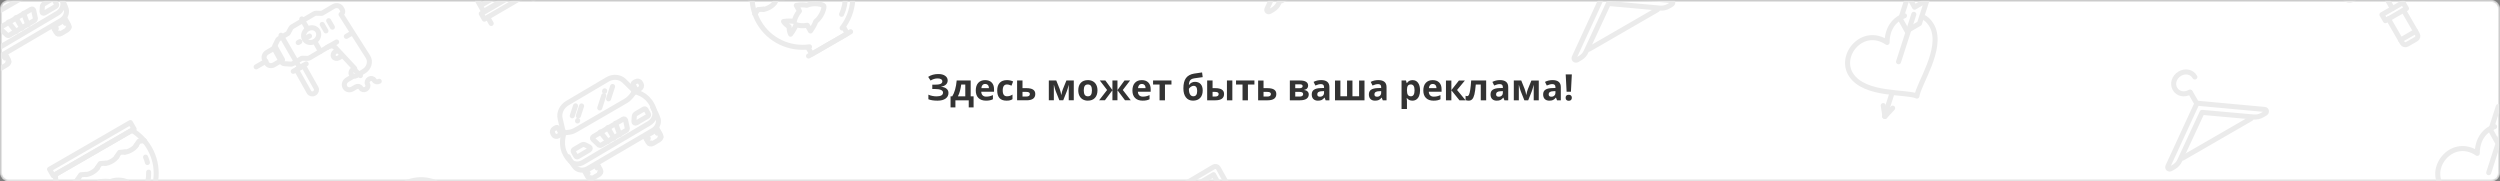 <?xml version="1.0" encoding="UTF-8" standalone="no"?>
<svg
   width="1240"
   height="90"
   viewBox="0 0 1240 90"
   fill="none"
   version="1.1"
   id="svg123"
   sodipodi:docname="Main Page_ Banner №1 (100%x100) ru.svg"
   inkscape:version="1.4 (86a8ad7, 2024-10-11)"
   xmlns:inkscape="http://www.inkscape.org/namespaces/inkscape"
   xmlns:sodipodi="http://sodipodi.sourceforge.net/DTD/sodipodi-0.dtd"
   xmlns="http://www.w3.org/2000/svg"
   xmlns:svg="http://www.w3.org/2000/svg">
  <rect x="0" y="0" width="1240" height="90" fill="#808080" stroke="none"/>
  <defs
     id="defs123" />
  <sodipodi:namedview
     id="namedview123"
     pagecolor="#ffffff"
     bordercolor="#000000"
     borderopacity="0.25"
     inkscape:showpageshadow="2"
     inkscape:pageopacity="0.0"
     inkscape:pagecheckerboard="0"
     inkscape:deskcolor="#d1d1d1"
     inkscape:zoom="1.466129"
     inkscape:cx="620"
     inkscape:cy="44.675468"
     inkscape:window-width="1920"
     inkscape:window-height="1129"
     inkscape:window-x="1912"
     inkscape:window-y="-8"
     inkscape:window-maximized="1"
     inkscape:current-layer="g123" />
  <mask
     id="mask0_1_116542"
     style="mask-type:alpha"
     maskUnits="userSpaceOnUse"
     x="0"
     y="0"
     width="1240"
     height="90">
    <rect
       x="0.5"
       y="0.5"
       width="1239"
       height="89"
       rx="3.5"
       fill="white"
       stroke="#E5E5E5"
       id="rect1" />
  </mask>
  <g
     mask="url(#mask0_1_116542)"
     id="g123">
    <rect
       x="0.5"
       y="0.5"
       width="1239"
       height="89"
       rx="3.5"
       fill="white"
       stroke="#E5E5E5"
       id="rect2" />
    <path
       d="M-1.473 29.289C-2.247 29.747 -3.024 30.016 -3.803 30.097L-1.974 33.384C-1.537 34.17 -0.482 34.401 0.37 33.897L3.468 32.065C4.32 31.561 4.66 30.506 4.222 29.72L2.633 26.862L-1.473 29.289Z"
       stroke="#EBEBEB"
       stroke-width="2.5"
       stroke-miterlimit="10"
       stroke-linecap="round"
       stroke-linejoin="round"
       id="path2" />
    <path
       d="M30.404 10.857L26.299 13.284L27.889 16.142C28.326 16.928 29.381 17.159 30.233 16.656L33.331 14.824C34.183 14.32 34.523 13.264 34.085 12.478L32.257 9.191C31.797 9.844 31.179 10.399 30.404 10.857Z"
       stroke="#EBEBEB"
       stroke-width="2.5"
       stroke-miterlimit="10"
       stroke-linecap="round"
       stroke-linejoin="round"
       id="path3" />
    <path
       d="M-0.639 33.634L-1.163 33.936"
       stroke="#EBEBEB"
       stroke-width="2.5"
       stroke-miterlimit="10"
       stroke-linecap="round"
       stroke-linejoin="round"
       id="path4" />
    <path
       d="M4.363 30.746L3.839 31.048"
       stroke="#EBEBEB"
       stroke-width="2.5"
       stroke-miterlimit="10"
       stroke-linecap="round"
       stroke-linejoin="round"
       id="path5" />
    <path
       d="M3.292 28.376L2.545 28.807"
       stroke="#EBEBEB"
       stroke-width="2.5"
       stroke-miterlimit="10"
       stroke-linecap="round"
       stroke-linejoin="round"
       id="path6" />
    <path
       d="M29.224 16.393L28.7 16.695"
       stroke="#EBEBEB"
       stroke-width="2.5"
       stroke-miterlimit="10"
       stroke-linecap="round"
       stroke-linejoin="round"
       id="path7" />
    <path
       d="M27.929 14.152L27.182 14.583"
       stroke="#EBEBEB"
       stroke-width="2.5"
       stroke-miterlimit="10"
       stroke-linecap="round"
       stroke-linejoin="round"
       id="path8" />
    <path
       d="M34.226 13.505L33.702 13.807"
       stroke="#EBEBEB"
       stroke-width="2.5"
       stroke-miterlimit="10"
       stroke-linecap="round"
       stroke-linejoin="round"
       id="path9" />
    <path
       d="M33.155 11.134L32.408 11.565"
       stroke="#EBEBEB"
       stroke-width="2.5"
       stroke-miterlimit="10"
       stroke-linecap="round"
       stroke-linejoin="round"
       id="path10" />
    <path
       d="M22.928 -8.534L21.411 -9.053L15.967 -14.423C13.814 -16.453 10.478 -16.746 7.706 -15.108L-12.164 -3.365C-14.937 -1.727 -16.453 1.434 -15.763 4.329L-14.016 11.883L-14.347 13.495C-14.825 15.947 -14.643 18.482 -13.805 20.723L-13.607 21.078C-12.971 22.59 -12.143 23.894 -10.968 25.086L-10.654 25.467C-9.164 27.04 -6.565 27.297 -4.409 26.023L28.4 6.634C30.556 5.36 31.654 2.918 31.088 0.799L30.928 0.327C30.563 -1.25 29.849 -2.716 28.905 -4.045L28.591 -4.425C27.254 -6.277 25.223 -7.72 22.928 -8.534Z"
       stroke="#EBEBEB"
       stroke-width="2.5"
       stroke-miterlimit="10"
       stroke-linecap="round"
       stroke-linejoin="round"
       id="path11" />
    <path
       d="M-11.742 23.2C-10.847 24.975 -9.26 27.448 -8.298 28.448L-8.221 28.586C-6.682 30.076 -4.13 30.327 -2.012 29.086L30.213 10.192C32.332 8.95 33.41 6.57 32.855 4.504L32.778 4.365C32.42 3.011 31.136 0.36 30.091 -1.327"
       stroke="#EBEBEB"
       stroke-width="2.5"
       stroke-miterlimit="10"
       stroke-linecap="round"
       stroke-linejoin="round"
       id="path12" />
    <path
       d="M-13.582 11.356L-11.252 11.082C-10.124 10.967 -8.999 10.495 -8.026 9.93L16.754 -4.436C17.802 -5.044 18.661 -5.811 19.368 -6.67L20.855 -8.61"
       stroke="#EBEBEB"
       stroke-width="2.5"
       stroke-miterlimit="10"
       stroke-linecap="round"
       stroke-linejoin="round"
       id="path13" />
    <path
       d="M5.886 -7.1L3.885 -0.973"
       stroke="#EBEBEB"
       stroke-width="2.5"
       stroke-miterlimit="10"
       stroke-linecap="round"
       stroke-linejoin="round"
       id="path14" />
    <path
       d="M-1.326 19.89L-6.849 23.152C-7.309 23.423 -7.773 23.322 -8.009 22.898L-9.19 20.777C-9.426 20.353 -9.277 19.89 -8.816 19.618L-5.058 17.398C-4.521 17.081 -3.826 17.047 -3.36 17.335L-1.226 18.423C-0.644 18.736 -0.712 19.528 -1.326 19.89Z"
       stroke="#EBEBEB"
       stroke-width="2.5"
       stroke-miterlimit="10"
       stroke-linecap="round"
       stroke-linejoin="round"
       id="path15" />
    <path
       d="M22.119 6.426L27.642 3.165C28.102 2.894 28.252 2.43 28.016 2.006L26.835 -0.114C26.599 -0.539 26.135 -0.64 25.674 -0.368L21.916 1.851C21.379 2.168 20.999 2.768 21.005 3.328L20.838 5.774C20.807 6.45 21.506 6.789 22.119 6.426Z"
       stroke="#EBEBEB"
       stroke-width="2.5"
       stroke-miterlimit="10"
       stroke-linecap="round"
       stroke-linejoin="round"
       id="path16" />
    <path
       d="M11.71 6.621L13.835 12.283"
       stroke="#EBEBEB"
       stroke-width="2.5"
       stroke-miterlimit="10"
       stroke-linecap="round"
       stroke-linejoin="round"
       id="path17" />
    <path
       d="M4.17 10.975L7.937 15.687"
       stroke="#EBEBEB"
       stroke-width="2.5"
       stroke-miterlimit="10"
       stroke-linecap="round"
       stroke-linejoin="round"
       id="path18" />
    <path
       d="M7.903 8.776L10.923 14.007"
       stroke="#EBEBEB"
       stroke-width="2.5"
       stroke-miterlimit="10"
       stroke-linecap="round"
       stroke-linejoin="round"
       id="path19" />
    <path
       d="M17.011 10.168L4.544 17.502C4.24 17.681 3.819 17.65 3.511 17.46L0.497 14.597C0.111 14.267 0.218 13.555 0.75 13.242L15.421 4.612C15.953 4.299 16.491 4.539 16.688 5.072L17.574 9.188C17.578 9.556 17.391 9.945 17.011 10.168Z"
       stroke="#EBEBEB"
       stroke-width="2.5"
       stroke-miterlimit="10"
       stroke-linecap="round"
       stroke-linejoin="round"
       id="path20" />
    <path
       d="M612.295 112.526L616.917 109.795C617.764 109.294 618.102 108.246 617.667 107.465L604.243 83.337C603.808 82.556 602.76 82.327 601.912 82.828L560.317 107.41C559.47 107.911 559.132 108.959 559.566 109.74L572.991 133.868C573.425 134.649 574.474 134.878 575.321 134.377L599.97 119.81"
       stroke="#EBEBEB"
       stroke-width="2.5"
       stroke-miterlimit="10"
       stroke-linecap="round"
       stroke-linejoin="round"
       id="path21" />
    <path
       d="M610.672 109.685L613.747 107.869L601.925 86.628L563.487 109.336L575.309 130.577L598.372 116.952"
       stroke="#EBEBEB"
       stroke-width="2.5"
       stroke-miterlimit="10"
       stroke-linecap="round"
       stroke-linejoin="round"
       id="path22" />
    <path
       d="M797.785 1.727L823.403 4.024C824.866 4.109 826.277 3.869 827.634 3.069L829.088 2.212C830.057 1.641 829.848 0.343 828.775 0.266L795.252 -2.816L780.852 28.396C780.375 29.387 781.359 30.228 782.328 29.657L783.781 28.8C785.041 28.057 786.102 26.958 786.721 25.528L797.785 1.727Z"
       stroke="#EBEBEB"
       stroke-width="2.5"
       stroke-miterlimit="10"
       stroke-linecap="round"
       stroke-linejoin="round"
       id="path23" />
    <path
       d="M822.083 4.795L788.15 24.387"
       stroke="#EBEBEB"
       stroke-width="2.5"
       stroke-miterlimit="10"
       stroke-linecap="round"
       stroke-linejoin="round"
       id="path24" />
    <path
       d="M419.279 -2.107C419.385 1.04 418.744 4.189 417.425 7.089"
       stroke="#EBEBEB"
       stroke-width="2.5"
       stroke-miterlimit="10"
       stroke-linecap="round"
       stroke-linejoin="round"
       id="path25" />
    <path
       d="M401.036 27.777L421.885 15.74"
       stroke="#EBEBEB"
       stroke-width="2.5"
       stroke-miterlimit="10"
       stroke-linecap="round"
       stroke-linejoin="round"
       id="path26" />
    <path
       d="M419.685 -13.995C417.51 -17.764 414.51 -20.737 411.021 -22.892L373.012 -0.948C373.087 3.072 374.208 7.236 376.384 11.005C381.616 20.066 391.72 24.603 401.51 23.227L400.788 23.644L402.64 26.852L420.281 16.666L418.43 13.459L417.708 13.876C423.795 6.085 424.917 -4.934 419.685 -13.995Z"
       stroke="#EBEBEB"
       stroke-width="2.5"
       stroke-miterlimit="10"
       stroke-linecap="round"
       stroke-linejoin="round"
       id="path27" />
    <path
       d="M410.211 -26.701L370.118 -3.553L371.969 -0.346L412.063 -23.494L410.211 -26.701Z"
       stroke="#EBEBEB"
       stroke-width="2.5"
       stroke-miterlimit="10"
       stroke-linecap="round"
       stroke-linejoin="round"
       id="path28" />
    <path
       fill-rule="evenodd"
       clip-rule="evenodd"
       d="M400.145 2.617C404.026 1.023 408.252 2.254 408.631 2.939C409.009 3.623 407.815 8.069 404.607 10.678C404.235 11.808 403.323 13.561 401.993 15.36L400.435 12.546C398.138 12.999 395.964 12.673 394.834 12.232C394.462 13.362 393.549 15.115 392.136 16.963C391.546 15.899 391.373 14.385 391.411 13.252C390.363 12.56 389.189 11.64 388.642 10.651C390.897 10.324 392.82 10.396 393.95 10.635C394.154 9.403 394.981 7.296 396.52 5.474L394.963 2.66C397.093 2.306 399.016 2.378 400.145 2.617Z"
       stroke="#EBEBEB"
       stroke-width="2.5"
       stroke-miterlimit="10"
       stroke-linecap="round"
       stroke-linejoin="round"
       id="path29" />
    <path
       d="M374.483 6.97L374.562 6.924L374.483 6.97Z"
       stroke="#EBEBEB"
       stroke-width="2.5"
       stroke-miterlimit="10"
       stroke-linecap="round"
       stroke-linejoin="round"
       id="path30" />
    <path
       d="M378.572 4.66C380.6 4.454 383.102 2.996 384.303 1.322"
       stroke="#EBEBEB"
       stroke-width="2.5"
       stroke-miterlimit="10"
       stroke-linecap="round"
       stroke-linejoin="round"
       id="path31" />
    <path
       d="M388.195 -0.895C390.223 -1.102 392.725 -2.559 393.925 -4.233"
       stroke="#EBEBEB"
       stroke-width="2.5"
       stroke-miterlimit="10"
       stroke-linecap="round"
       stroke-linejoin="round"
       id="path32" />
    <path
       d="M378.572 4.535L375.996 4.761L374.503 6.924"
       stroke="#EBEBEB"
       stroke-width="2.5"
       stroke-miterlimit="10"
       stroke-linecap="round"
       stroke-linejoin="round"
       id="path33" />
    <path
       d="M388.195 -1.02L385.618 -0.795L384.126 1.368"
       stroke="#EBEBEB"
       stroke-width="2.5"
       stroke-miterlimit="10"
       stroke-linecap="round"
       stroke-linejoin="round"
       id="path34" />
    <path
       d="M292.115 83.798C291.34 84.256 290.564 84.525 289.785 84.606L291.613 87.893C292.051 88.679 293.105 88.91 293.957 88.406L297.056 86.574C297.908 86.07 298.247 85.015 297.81 84.229L296.22 81.371L292.115 83.798Z"
       stroke="#EBEBEB"
       stroke-width="2.5"
       stroke-miterlimit="10"
       stroke-linecap="round"
       stroke-linejoin="round"
       id="path35" />
    <path
       d="M323.992 65.366L319.887 67.793L321.476 70.651C321.914 71.437 322.968 71.668 323.82 71.165L326.919 69.332C327.771 68.829 328.11 67.773 327.673 66.987L325.845 63.7C325.384 64.353 324.767 64.908 323.992 65.366Z"
       stroke="#EBEBEB"
       stroke-width="2.5"
       stroke-miterlimit="10"
       stroke-linecap="round"
       stroke-linejoin="round"
       id="path36" />
    <path
       d="M292.948 88.143L292.425 88.445"
       stroke="#EBEBEB"
       stroke-width="2.5"
       stroke-miterlimit="10"
       stroke-linecap="round"
       stroke-linejoin="round"
       id="path37" />
    <path
       d="M291.653 85.902L290.907 86.333"
       stroke="#EBEBEB"
       stroke-width="2.5"
       stroke-miterlimit="10"
       stroke-linecap="round"
       stroke-linejoin="round"
       id="path38" />
    <path
       d="M297.95 85.255L297.427 85.557"
       stroke="#EBEBEB"
       stroke-width="2.5"
       stroke-miterlimit="10"
       stroke-linecap="round"
       stroke-linejoin="round"
       id="path39" />
    <path
       d="M296.879 82.885L296.133 83.316"
       stroke="#EBEBEB"
       stroke-width="2.5"
       stroke-miterlimit="10"
       stroke-linecap="round"
       stroke-linejoin="round"
       id="path40" />
    <path
       d="M322.811 70.902L322.288 71.204"
       stroke="#EBEBEB"
       stroke-width="2.5"
       stroke-miterlimit="10"
       stroke-linecap="round"
       stroke-linejoin="round"
       id="path41" />
    <path
       d="M321.516 68.66L320.77 69.091"
       stroke="#EBEBEB"
       stroke-width="2.5"
       stroke-miterlimit="10"
       stroke-linecap="round"
       stroke-linejoin="round"
       id="path42" />
    <path
       d="M327.813 68.014L327.29 68.316"
       stroke="#EBEBEB"
       stroke-width="2.5"
       stroke-miterlimit="10"
       stroke-linecap="round"
       stroke-linejoin="round"
       id="path43" />
    <path
       d="M326.742 65.643L325.996 66.074"
       stroke="#EBEBEB"
       stroke-width="2.5"
       stroke-miterlimit="10"
       stroke-linecap="round"
       stroke-linejoin="round"
       id="path44" />
    <path
       d="M316.516 45.975L314.999 45.456L309.555 40.086C307.402 38.056 304.066 37.763 301.294 39.401L281.424 51.143C278.651 52.782 277.135 55.943 277.825 58.838L279.572 66.392L279.24 68.004C278.763 70.456 278.945 72.991 279.783 75.232L279.981 75.587C280.617 77.099 281.445 78.403 282.62 79.595L282.934 79.976C284.423 81.549 287.022 81.806 289.179 80.532L321.987 61.143C324.144 59.868 325.241 57.427 324.676 55.307L324.516 54.836C324.15 53.259 323.437 51.793 322.493 50.464L322.179 50.083C320.841 48.232 318.811 46.789 316.516 45.975Z"
       stroke="#EBEBEB"
       stroke-width="2.5"
       stroke-miterlimit="10"
       stroke-linecap="round"
       stroke-linejoin="round"
       id="path45" />
    <path
       d="M281.846 77.709C282.74 79.484 284.327 81.957 285.289 82.957L285.367 83.095C286.905 84.585 289.458 84.836 291.576 83.595L323.801 64.701C325.919 63.459 326.998 61.079 326.443 59.013L326.365 58.874C326.008 57.52 324.724 54.869 323.678 53.182"
       stroke="#EBEBEB"
       stroke-width="2.5"
       stroke-miterlimit="10"
       stroke-linecap="round"
       stroke-linejoin="round"
       id="path46" />
    <path
       d="M277.661 65.051L276.866 63.622C276.627 63.193 276.158 63.09 275.693 63.365L274.919 63.823C274.066 64.327 273.727 65.383 274.164 66.169L274.562 66.884C274.999 67.67 276.054 67.901 276.906 67.397L280.005 65.564C279.153 66.068 278.098 65.837 277.661 65.051Z"
       stroke="#EBEBEB"
       stroke-width="2.5"
       stroke-miterlimit="10"
       stroke-linecap="round"
       stroke-linejoin="round"
       id="path47" />
    <path
       d="M314.933 43.554L314.138 42.124C313.899 41.695 314.05 41.226 314.515 40.951L315.29 40.493C316.142 39.989 317.197 40.22 317.635 41.006L318.032 41.721C318.47 42.507 318.13 43.563 317.278 44.067L314.178 45.899C315.031 45.395 315.37 44.34 314.933 43.554Z"
       stroke="#EBEBEB"
       stroke-width="2.5"
       stroke-miterlimit="10"
       stroke-linecap="round"
       stroke-linejoin="round"
       id="path48" />
    <path
       d="M280.005 65.865L282.336 65.591C283.464 65.476 284.589 65.003 285.562 64.439L310.342 50.073C311.39 49.465 312.248 48.698 312.955 47.839L314.443 45.899"
       stroke="#EBEBEB"
       stroke-width="2.5"
       stroke-miterlimit="10"
       stroke-linecap="round"
       stroke-linejoin="round"
       id="path49" />
    <path
       d="M288.47 52.55L286.855 57.498"
       stroke="#EBEBEB"
       stroke-width="2.5"
       stroke-miterlimit="10"
       stroke-linecap="round"
       stroke-linejoin="round"
       id="path50" />
    <path
       d="M299.474 47.409L297.473 53.536"
       stroke="#EBEBEB"
       stroke-width="2.5"
       stroke-miterlimit="10"
       stroke-linecap="round"
       stroke-linejoin="round"
       id="path51" />
    <path
       d="M303.839 42.902L301.839 49.029"
       stroke="#EBEBEB"
       stroke-width="2.5"
       stroke-miterlimit="10"
       stroke-linecap="round"
       stroke-linejoin="round"
       id="path52" />
    <path
       d="M299.933 45.057L299.856 45.293"
       stroke="#EBEBEB"
       stroke-width="2.5"
       stroke-miterlimit="10"
       stroke-linecap="round"
       stroke-linejoin="round"
       id="path53" />
    <path
       d="M283.841 57.45L285.456 52.502"
       stroke="#EBEBEB"
       stroke-width="2.5"
       stroke-miterlimit="10"
       stroke-linecap="round"
       stroke-linejoin="round"
       id="path54" />
    <path
       d="M286.452 60.009L286.529 59.772"
       stroke="#EBEBEB"
       stroke-width="2.5"
       stroke-miterlimit="10"
       stroke-linecap="round"
       stroke-linejoin="round"
       id="path55" />
    <path
       d="M292.262 74.399L286.739 77.66C286.279 77.932 285.814 77.831 285.578 77.407L284.398 75.286C284.162 74.862 284.311 74.398 284.771 74.127L288.53 71.907C289.067 71.59 289.761 71.556 290.228 71.844L292.362 72.932C292.944 73.245 292.876 74.037 292.262 74.399Z"
       stroke="#EBEBEB"
       stroke-width="2.5"
       stroke-miterlimit="10"
       stroke-linecap="round"
       stroke-linejoin="round"
       id="path56" />
    <path
       d="M315.707 60.935L321.23 57.674C321.69 57.403 321.84 56.939 321.603 56.515L320.423 54.394C320.187 53.97 319.722 53.869 319.262 54.141L315.504 56.36C314.967 56.677 314.587 57.277 314.593 57.837L314.426 60.283C314.395 60.959 315.093 61.298 315.707 60.935Z"
       stroke="#EBEBEB"
       stroke-width="2.5"
       stroke-miterlimit="10"
       stroke-linecap="round"
       stroke-linejoin="round"
       id="path57" />
    <path
       d="M305.297 61.13L307.423 66.792"
       stroke="#EBEBEB"
       stroke-width="2.5"
       stroke-miterlimit="10"
       stroke-linecap="round"
       stroke-linejoin="round"
       id="path58" />
    <path
       d="M297.758 65.484L301.524 70.196"
       stroke="#EBEBEB"
       stroke-width="2.5"
       stroke-miterlimit="10"
       stroke-linecap="round"
       stroke-linejoin="round"
       id="path59" />
    <path
       d="M301.491 63.285L304.511 68.516"
       stroke="#EBEBEB"
       stroke-width="2.5"
       stroke-miterlimit="10"
       stroke-linecap="round"
       stroke-linejoin="round"
       id="path60" />
    <path
       d="M310.598 64.677L298.131 72.011C297.827 72.19 297.406 72.159 297.098 71.969L294.085 69.106C293.699 68.776 293.806 68.064 294.338 67.751L309.009 59.121C309.541 58.808 310.079 59.047 310.276 59.581L311.161 63.697C311.165 64.065 310.978 64.454 310.598 64.677Z"
       stroke="#EBEBEB"
       stroke-width="2.5"
       stroke-miterlimit="10"
       stroke-linecap="round"
       stroke-linejoin="round"
       id="path61" />
    <path
       d="M186.268 112.219C184.853 119.152 186.433 124.409 192.925 127.716C195.089 128.818 195.938 131.46 194.789 133.854L190.272 143.573C189.582 144.934 190.341 146.485 191.753 146.793L196.733 147.755C198.145 148.063 199.661 147.072 199.959 145.562L201.887 135.278C202.37 132.801 204.658 130.782 207.201 130.707C217.49 130.435 222.27 123.418 224.817 112.387C227.401 101.238 222.801 91.669 212.839 89.557C204.72 87.784 196.698 91.574 191.609 98.964"
       stroke="#EBEBEB"
       stroke-width="2.5"
       stroke-miterlimit="10"
       stroke-linecap="round"
       stroke-linejoin="round"
       id="path62" />
    <path
       d="M1092.24 55.736L1117.86 58.033C1119.32 58.118 1120.73 57.877 1122.09 57.078L1123.54 56.221C1124.51 55.65 1124.3 54.352 1123.23 54.275L1089.71 51.193L1075.31 82.405C1074.83 83.397 1075.81 84.237 1076.78 83.666L1078.24 82.809C1079.5 82.066 1080.56 80.967 1081.18 79.537L1092.24 55.736Z"
       stroke="#EBEBEB"
       stroke-width="2.5"
       stroke-miterlimit="10"
       stroke-linecap="round"
       stroke-linejoin="round"
       id="path63" />
    <path
       d="M1089.17 50.59L1086.44 45.851"
       stroke="#EBEBEB"
       stroke-width="2.5"
       stroke-miterlimit="10"
       stroke-linecap="round"
       stroke-linejoin="round"
       id="path64" />
    <path
       d="M1116.54 58.804L1082.6 78.396"
       stroke="#EBEBEB"
       stroke-width="2.5"
       stroke-miterlimit="10"
       stroke-linecap="round"
       stroke-linejoin="round"
       id="path65" />
    <path
       d="M1086.23 45.666C1083.47 47.302 1080.18 46.584 1078.76 44.034C1077.34 41.483 1078.4 38.194 1081.17 36.558C1083.93 34.922 1087.22 35.64 1088.64 38.19"
       stroke="#EBEBEB"
       stroke-width="2.5"
       stroke-miterlimit="10"
       stroke-linecap="round"
       stroke-linejoin="round"
       id="path66" />
    <path
       fill-rule="evenodd"
       clip-rule="evenodd"
       d="M1193.96 -15.883L1167.08 -0.366C1165.44 0.582 1163.32 0.014 1162.37 -1.628L1157.2 -10.587C1156.25 -12.23 1156.82 -14.35 1158.46 -15.298L1185.34 -30.815C1186.98 -31.763 1189.1 -31.195 1190.05 -29.553L1195.22 -20.594C1196.17 -18.951 1195.6 -16.832 1193.96 -15.883Z"
       stroke="#EBEBEB"
       stroke-width="2.5"
       stroke-miterlimit="10"
       stroke-linecap="round"
       stroke-linejoin="round"
       id="path67" />
    <path
       fill-rule="evenodd"
       clip-rule="evenodd"
       d="M1191.89 1.234L1190.4 2.096L1182.94 6.406L1181.44 7.269L1183.17 10.255L1184.66 9.393L1191.56 21.338C1192.03 22.159 1193.09 22.443 1193.91 21.969L1198.39 19.383C1199.21 18.909 1199.5 17.849 1199.02 17.028L1192.13 5.082L1193.62 4.22L1191.89 1.234Z"
       stroke="#EBEBEB"
       stroke-width="2.5"
       stroke-miterlimit="10"
       stroke-linecap="round"
       stroke-linejoin="round"
       id="path68" />
    <path
       d="M1198.16 15.534L1190.69 19.845"
       stroke="#EBEBEB"
       stroke-width="2.5"
       stroke-miterlimit="10"
       stroke-linecap="round"
       stroke-linejoin="round"
       id="path69" />
    <path
       d="M1192.13 5.082L1184.66 9.393"
       stroke="#EBEBEB"
       stroke-width="2.5"
       stroke-miterlimit="10"
       stroke-linecap="round"
       stroke-linejoin="round"
       id="path70" />
    <path
       d="M1192.63 -25.073L1194.13 -25.936C1194.95 -26.41 1196.01 -26.126 1196.48 -25.304L1201.65 -16.346C1202.13 -15.524 1201.84 -14.464 1201.02 -13.99L1183.85 -4.077C1183.03 -3.602 1182.75 -2.543 1183.22 -1.721L1186.67 4.251"
       stroke="#EBEBEB"
       stroke-width="2.5"
       stroke-miterlimit="10"
       stroke-linecap="round"
       stroke-linejoin="round"
       id="path71" />
    <path
       d="M73.732 85.389C73.838 88.535 73.198 91.685 71.878 94.585"
       stroke="#EBEBEB"
       stroke-width="2.5"
       stroke-miterlimit="10"
       stroke-linecap="round"
       stroke-linejoin="round"
       id="path72" />
    <path
       d="M72.206 77.93C72.589 78.778 72.891 79.673 73.114 80.614"
       stroke="#EBEBEB"
       stroke-width="2.5"
       stroke-miterlimit="10"
       stroke-linecap="round"
       stroke-linejoin="round"
       id="path73" />
    <path
       d="M74.139 73.5C71.963 69.731 68.963 66.759 65.474 64.603L27.465 86.548C27.541 90.567 28.662 94.731 30.837 98.5C36.069 107.561 46.173 112.099 55.963 110.723L55.242 111.14L57.093 114.347L74.735 104.162L72.883 100.954L72.161 101.371C78.248 93.58 79.37 82.561 74.139 73.5Z"
       stroke="#EBEBEB"
       stroke-width="2.5"
       stroke-miterlimit="10"
       stroke-linecap="round"
       stroke-linejoin="round"
       id="path74" />
    <path
       d="M64.665 60.794L24.571 83.942L26.423 87.15L66.516 64.002L64.665 60.794Z"
       stroke="#EBEBEB"
       stroke-width="2.5"
       stroke-miterlimit="10"
       stroke-linecap="round"
       stroke-linejoin="round"
       id="path75" />
    <path
       fill-rule="evenodd"
       clip-rule="evenodd"
       d="M54.598 90.113C58.479 88.519 62.705 89.75 63.084 90.434C63.463 91.119 62.268 95.565 59.06 98.174C58.689 99.303 57.776 101.057 56.446 102.856L54.888 100.042C52.592 100.495 50.417 100.168 49.287 99.728C48.915 100.857 48.003 102.61 46.589 104.459C46 103.394 45.827 101.881 45.864 100.747C44.816 100.056 43.642 99.136 43.095 98.147C45.351 97.819 47.273 97.891 48.403 98.131C48.607 96.898 49.434 94.792 50.974 92.97L49.416 90.156C51.546 89.802 53.469 89.874 54.598 90.113Z"
       stroke="#EBEBEB"
       stroke-width="2.5"
       stroke-miterlimit="10"
       stroke-linecap="round"
       stroke-linejoin="round"
       id="path76" />
    <path
       d="M33.026 92.156C35.053 91.949 37.555 90.492 38.756 88.818"
       stroke="#EBEBEB"
       stroke-width="2.5"
       stroke-miterlimit="10"
       stroke-linecap="round"
       stroke-linejoin="round"
       id="path77" />
    <path
       d="M52.271 81.045C54.298 80.838 56.8 79.381 58.001 77.707"
       stroke="#EBEBEB"
       stroke-width="2.5"
       stroke-miterlimit="10"
       stroke-linecap="round"
       stroke-linejoin="round"
       id="path78" />
    <path
       d="M42.648 86.6C44.676 86.394 47.178 84.936 48.379 83.262"
       stroke="#EBEBEB"
       stroke-width="2.5"
       stroke-miterlimit="10"
       stroke-linecap="round"
       stroke-linejoin="round"
       id="path79" />
    <path
       d="M33.026 92.031L30.449 92.257L28.957 94.419"
       stroke="#EBEBEB"
       stroke-width="2.5"
       stroke-miterlimit="10"
       stroke-linecap="round"
       stroke-linejoin="round"
       id="path80" />
    <path
       d="M61.893 75.489C63.921 75.283 66.423 73.825 67.624 72.151"
       stroke="#EBEBEB"
       stroke-width="2.5"
       stroke-miterlimit="10"
       stroke-linecap="round"
       stroke-linejoin="round"
       id="path81" />
    <path
       d="M42.648 86.475L40.072 86.701L38.579 88.864"
       stroke="#EBEBEB"
       stroke-width="2.5"
       stroke-miterlimit="10"
       stroke-linecap="round"
       stroke-linejoin="round"
       id="path82" />
    <path
       d="M71.516 69.809L68.939 70.034L67.447 72.197"
       stroke="#EBEBEB"
       stroke-width="2.5"
       stroke-miterlimit="10"
       stroke-linecap="round"
       stroke-linejoin="round"
       id="path83" />
    <path
       d="M71.595 69.837L71.516 69.883C71.516 69.883 71.516 69.883 71.595 69.837Z"
       stroke="#EBEBEB"
       stroke-width="2.5"
       stroke-miterlimit="10"
       stroke-linecap="round"
       stroke-linejoin="round"
       id="path84" />
    <path
       d="M61.893 75.364L59.316 75.59L57.824 77.753"
       stroke="#EBEBEB"
       stroke-width="2.5"
       stroke-miterlimit="10"
       stroke-linecap="round"
       stroke-linejoin="round"
       id="path85" />
    <path
       d="M52.271 80.92L49.694 81.145L48.202 83.308"
       stroke="#EBEBEB"
       stroke-width="2.5"
       stroke-miterlimit="10"
       stroke-linecap="round"
       stroke-linejoin="round"
       id="path86" />
    <path
       d="M140.139 29.64L135.958 32.111C134.537 32.952 132.892 32.592 132.163 31.281L131.305 29.738C130.575 28.427 131.105 26.782 132.526 25.942L136.707 23.47L140.139 29.64Z"
       stroke="#EBEBEB"
       stroke-width="2.5"
       stroke-miterlimit="10"
       stroke-linecap="round"
       stroke-linejoin="round"
       id="path87" />
    <path
       d="M127.06 33.162L131.871 30.384"
       stroke="#EBEBEB"
       stroke-width="2.5"
       stroke-miterlimit="10"
       stroke-linecap="round"
       stroke-linejoin="round"
       id="path88" />
    <path
       d="M149.69 9.395L152.47 14.211"
       stroke="#EBEBEB"
       stroke-width="2.5"
       stroke-miterlimit="10"
       stroke-linecap="round"
       stroke-linejoin="round"
       id="path89" />
    <path
       d="M156.177 20.631L158.957 25.447"
       stroke="#EBEBEB"
       stroke-width="2.5"
       stroke-miterlimit="10"
       stroke-linecap="round"
       stroke-linejoin="round"
       id="path90" />
    <path
       d="M156.04 20.506C157.887 19.414 158.616 17.148 157.668 15.444C156.721 13.74 154.455 13.244 152.607 14.336C150.76 15.428 150.031 17.695 150.979 19.398C151.927 21.102 154.192 21.598 156.04 20.506Z"
       stroke="#EBEBEB"
       stroke-width="2.5"
       stroke-miterlimit="10"
       stroke-linecap="round"
       stroke-linejoin="round"
       id="path91" />
    <path
       d="M169.48 27.811L167.973 28.702C167.052 29.246 165.911 28.997 165.439 28.147C164.966 27.298 165.333 26.157 166.254 25.613L167.008 25.168"
       stroke="#EBEBEB"
       stroke-width="2.5"
       stroke-miterlimit="10"
       stroke-linecap="round"
       stroke-linejoin="round"
       id="path92" />
    <path
       d="M159.812 12.112L161.665 15.323"
       stroke="#EBEBEB"
       stroke-width="2.5"
       stroke-miterlimit="10"
       stroke-linecap="round"
       stroke-linejoin="round"
       id="path93" />
    <path
       d="M163.019 10.26L164.873 13.471"
       stroke="#EBEBEB"
       stroke-width="2.5"
       stroke-miterlimit="10"
       stroke-linecap="round"
       stroke-linejoin="round"
       id="path94" />
    <path
       d="M139.388 17.477L148.655 33.529"
       stroke="#EBEBEB"
       stroke-width="2.5"
       stroke-miterlimit="10"
       stroke-linecap="round"
       stroke-linejoin="round"
       id="path95" />
    <path
       d="M155.935 46.286C154.978 46.844 153.793 46.588 153.302 45.718L147.054 34.636L150.534 32.608L156.782 43.689C157.273 44.559 156.892 45.728 155.935 46.286Z"
       stroke="#EBEBEB"
       stroke-width="2.5"
       stroke-miterlimit="10"
       stroke-linecap="round"
       stroke-linejoin="round"
       id="path96" />
    <path
       d="M145.45 35.385L151.865 31.682"
       stroke="#EBEBEB"
       stroke-width="2.5"
       stroke-miterlimit="10"
       stroke-linecap="round"
       stroke-linejoin="round"
       id="path97" />
    <path
       d="M169.379 4.151C168.605 2.761 166.832 2.373 165.325 3.264L159.631 6.63L156.807 6.554C156.47 6.548 156.092 6.669 155.757 6.867L145.04 13.202C144.705 13.4 144.413 13.675 144.248 13.978L142.885 16.528L138.447 19.151C138.112 19.349 137.736 19.674 137.614 20.054L136.212 22.935C135.966 23.491 135.972 24.103 136.23 24.566L139.667 30.743C139.925 31.206 140.434 31.521 141.024 31.583L144.144 31.791C144.524 31.874 144.986 31.703 145.321 31.506L149.758 28.882L152.582 28.958C152.919 28.964 153.297 28.843 153.632 28.645L162.842 23.201C164.015 22.508 165.449 22.686 166.259 23.541L175.934 33.931L175.097 34.426C174.176 34.971 173.809 36.111 174.282 36.96C174.754 37.81 175.894 38.059 176.816 37.515L180.416 35.387C183.012 33.852 183.988 30.607 182.572 28.263L169.158 7.155C169.912 6.709 170.238 5.695 169.851 5.001L169.379 4.151Z"
       stroke="#EBEBEB"
       stroke-width="2.5"
       stroke-miterlimit="10"
       stroke-linecap="round"
       stroke-linejoin="round"
       id="path98" />
    <path
       d="M151.116 19.273L153.522 17.884"
       stroke="#EBEBEB"
       stroke-width="2.5"
       stroke-miterlimit="10"
       stroke-linecap="round"
       stroke-linejoin="round"
       id="path99" />
    <path
       d="M147.908 21.125L148.71 20.662"
       stroke="#EBEBEB"
       stroke-width="2.5"
       stroke-miterlimit="10"
       stroke-linecap="round"
       stroke-linejoin="round"
       id="path100" />
    <path
       d="M162.165 23.595L166.976 20.817"
       stroke="#EBEBEB"
       stroke-width="2.5"
       stroke-miterlimit="10"
       stroke-linecap="round"
       stroke-linejoin="round"
       id="path101" />
    <path
       d="M173.872 16.836L171.787 18.04"
       stroke="#EBEBEB"
       stroke-width="2.5"
       stroke-miterlimit="10"
       stroke-linecap="round"
       stroke-linejoin="round"
       id="path102" />
    <path
       d="M174.78 38.065L172.304 39.528C170.901 40.357 170.379 41.98 171.099 43.273C171.818 44.566 173.442 44.921 174.845 44.092L176.496 43.117C177.404 42.581 178.527 42.827 178.993 43.664C179.459 44.501 180.583 44.746 181.491 44.21C182.399 43.674 182.76 42.55 182.295 41.713C181.829 40.877 182.191 39.753 183.099 39.217C184.006 38.681 185.13 38.926 185.596 39.763C186.062 40.6 187.186 40.846 188.094 40.31"
       stroke="#EBEBEB"
       stroke-width="2.5"
       stroke-miterlimit="10"
       stroke-linecap="round"
       stroke-linejoin="round"
       id="path103" />
    <path
       d="M176.118 34.845L178.774 37.504"
       stroke="#EBEBEB"
       stroke-width="2.5"
       stroke-miterlimit="10"
       stroke-linecap="round"
       stroke-linejoin="round"
       id="path104" />
    <path
       d="M257.957 -12.336L236.752 0.123L239.857 5.674L261.061 -6.784L257.957 -12.336Z"
       stroke="#EBEBEB"
       stroke-width="2.5"
       stroke-miterlimit="10"
       stroke-linecap="round"
       stroke-linejoin="round"
       id="path105" />
    <path
       d="M262.734 -7.234L238.704 6.782L240.243 9.516L264.273 -4.5L262.734 -7.234Z"
       stroke="#EBEBEB"
       stroke-width="2.5"
       stroke-miterlimit="10"
       stroke-linecap="round"
       stroke-linejoin="round"
       id="path106" />
    <path
       d="M238.473 2.693L259.34 -9.355"
       stroke="#EBEBEB"
       stroke-width="2.5"
       stroke-miterlimit="10"
       stroke-linecap="round"
       stroke-linejoin="round"
       id="path107" />
    <path
       d="M241.915 8.655L243.636 11.636"
       stroke="#EBEBEB"
       stroke-width="2.5"
       stroke-miterlimit="10"
       stroke-linecap="round"
       stroke-linejoin="round"
       id="path108" />
    <path
       d="M235.891 -1.778L236.752 -0.288"
       stroke="#EBEBEB"
       stroke-width="2.5"
       stroke-miterlimit="10"
       stroke-linecap="round"
       stroke-linejoin="round"
       id="path109" />
    <path
       d="M262.783 -3.393L264.504 -0.411"
       stroke="#EBEBEB"
       stroke-width="2.5"
       stroke-miterlimit="10"
       stroke-linecap="round"
       stroke-linejoin="round"
       id="path110" />
    <path
       d="M944.607 7.809C939.902 9.355 936.008 13.843 936.005 21.063C923.942 12.903 911.725 27.44 918.186 37.203C925.082 47.563 945.541 45.25 950.795 47.653C951.513 41.719 963.741 24.421 958.515 13.358C957.598 11.525 956.334 9.993 954.841 8.976L954.527 8.782"
       stroke="#EBEBEB"
       stroke-width="2.5"
       stroke-miterlimit="10"
       stroke-linecap="round"
       stroke-linejoin="round"
       id="path111" />
    <path
       d="M941.675 30.637L949.258 7.099"
       stroke="#EBEBEB"
       stroke-width="2.5"
       stroke-miterlimit="10"
       stroke-linecap="round"
       stroke-linejoin="round"
       id="path112" />
    <path
       d="M934.741 57.705L938.533 45.936"
       stroke="#EBEBEB"
       stroke-width="2.5"
       stroke-miterlimit="10"
       stroke-linecap="round"
       stroke-linejoin="round"
       id="path113" />
    <path
       d="M952.062 11.658L945.838 15.338L942.647 9.602L946.439 -2.167L949.63 3.569L955.854 -0.111L952.062 11.658Z"
       stroke="#EBEBEB"
       stroke-width="2.5"
       stroke-miterlimit="10"
       stroke-linecap="round"
       stroke-linejoin="round"
       id="path114" />
    <path
       d="M934.946 57.705L934.082 52.366"
       stroke="#EBEBEB"
       stroke-width="2.5"
       stroke-miterlimit="10"
       stroke-linecap="round"
       stroke-linejoin="round"
       id="path115" />
    <path
       d="M938.758 53.628L934.978 57.705"
       stroke="#EBEBEB"
       stroke-width="2.5"
       stroke-miterlimit="10"
       stroke-linecap="round"
       stroke-linejoin="round"
       id="path116" />
    <path
       d="M645.362 -22.277L670.98 -19.98C672.443 -19.896 673.854 -20.136 675.211 -20.936L676.665 -21.793C677.634 -22.364 677.425 -23.661 676.352 -23.739L642.829 -26.82L628.429 4.392C627.952 5.383 628.936 6.224 629.905 5.652L631.358 4.795C632.618 4.053 633.679 2.954 634.298 1.524L645.362 -22.277Z"
       stroke="#EBEBEB"
       stroke-width="2.5"
       stroke-miterlimit="10"
       stroke-linecap="round"
       stroke-linejoin="round"
       id="path117" />
    <path
       d="M669.66 -19.209L635.727 0.383"
       stroke="#EBEBEB"
       stroke-width="2.5"
       stroke-miterlimit="10"
       stroke-linecap="round"
       stroke-linejoin="round"
       id="path118" />
    <path
       d="M1237.33 62.818C1232.62 64.365 1228.73 68.852 1228.73 76.073C1216.66 67.912 1204.45 82.449 1210.91 92.212C1217.8 102.573 1238.26 100.259 1243.52 102.662C1244.23 96.728 1256.46 79.43 1251.24 68.367C1250.32 66.534 1249.06 65.002 1247.56 63.986L1247.25 63.791"
       stroke="#EBEBEB"
       stroke-width="2.5"
       stroke-miterlimit="10"
       stroke-linecap="round"
       stroke-linejoin="round"
       id="path119" />
    <path
       d="M1234.4 85.646L1241.98 62.109"
       stroke="#EBEBEB"
       stroke-width="2.5"
       stroke-miterlimit="10"
       stroke-linecap="round"
       stroke-linejoin="round"
       id="path120" />
    <path
       d="M1244.78 66.667L1238.56 70.347L1235.37 64.611L1239.16 52.843L1242.35 58.578L1248.58 54.898L1244.78 66.667Z"
       stroke="#EBEBEB"
       stroke-width="2.5"
       stroke-miterlimit="10"
       stroke-linecap="round"
       stroke-linejoin="round"
       id="path121" />
    <path
       d="m 470.046,39.907 c 0,0.826 -0.293,1.509 -0.879,2.048 -0.586,0.539 -1.38,0.882 -2.382,1.028 v 0.053 c 1.178,0.117 2.08,0.442 2.707,0.976 0.633,0.533 0.949,1.228 0.949,2.083 0,1.183 -0.48,2.118 -1.441,2.804 -0.955,0.685 -2.28,1.028 -3.973,1.028 -1.887,0 -3.401,-0.232 -4.544,-0.694 v -2.285 c 0.551,0.264 1.195,0.472 1.934,0.624 0.744,0.146 1.438,0.22 2.083,0.22 2.162,0 3.243,-0.63 3.243,-1.89 0,-0.568 -0.349,-1.005 -1.046,-1.31 -0.691,-0.305 -1.717,-0.457 -3.076,-0.457 h -1.204 v -2.127 h 1.081 c 1.359,0 2.349,-0.129 2.97,-0.387 0.621,-0.258 0.932,-0.685 0.932,-1.283 0,-0.439 -0.196,-0.788 -0.589,-1.046 -0.387,-0.264 -0.97,-0.396 -1.749,-0.396 -1.207,0 -2.373,0.349 -3.498,1.046 l -1.186,-1.819 c 0.732,-0.486 1.508,-0.841 2.329,-1.063 0.82,-0.229 1.731,-0.343 2.733,-0.343 1.4,0 2.517,0.293 3.349,0.879 0.838,0.586 1.257,1.357 1.257,2.312 z m 8.736,7.884 V 41.937 h -2.013 c -0.146,1.09 -0.348,2.124 -0.606,3.103 -0.252,0.979 -0.604,1.895 -1.055,2.751 z m 4.122,5.484 h -2.408 v -3.524 h -6.61 v 3.524 h -2.408 v -5.484 h 0.826 c 0.563,-0.873 1.035,-1.975 1.415,-3.305 0.381,-1.33 0.648,-2.851 0.8,-4.562 h 6.944 v 7.866 h 1.441 z m 5.748,-11.628 c -0.568,0 -1.014,0.182 -1.336,0.545 -0.322,0.357 -0.507,0.867 -0.554,1.529 h 3.762 c -0.012,-0.662 -0.185,-1.172 -0.518,-1.529 -0.334,-0.363 -0.786,-0.545 -1.354,-0.545 z m 0.378,8.279 c -1.582,0 -2.818,-0.436 -3.709,-1.31 -0.891,-0.873 -1.336,-2.109 -1.336,-3.709 0,-1.647 0.41,-2.918 1.23,-3.814 0.827,-0.902 1.966,-1.353 3.419,-1.353 1.389,0 2.47,0.396 3.244,1.187 0.773,0.791 1.16,1.884 1.16,3.278 v 1.301 h -6.337 c 0.029,0.762 0.255,1.356 0.677,1.784 0.421,0.428 1.013,0.642 1.775,0.642 0.592,0 1.151,-0.062 1.679,-0.185 0.527,-0.123 1.078,-0.319 1.652,-0.589 v 2.074 c -0.469,0.234 -0.97,0.407 -1.503,0.519 -0.533,0.117 -1.183,0.176 -1.951,0.176 z m 10.178,0 c -3.059,0 -4.588,-1.679 -4.588,-5.036 0,-1.67 0.416,-2.944 1.248,-3.823 0.832,-0.885 2.024,-1.327 3.577,-1.327 1.137,0 2.156,0.223 3.059,0.668 l -0.791,2.074 c -0.422,-0.17 -0.815,-0.308 -1.178,-0.413 -0.363,-0.111 -0.727,-0.167 -1.09,-0.167 -1.395,0 -2.092,0.99 -2.092,2.971 0,1.922 0.697,2.883 2.092,2.883 0.516,0 0.993,-0.067 1.433,-0.202 0.439,-0.141 0.878,-0.357 1.318,-0.65 v 2.294 c -0.434,0.275 -0.873,0.466 -1.318,0.571 -0.44,0.105 -0.997,0.158 -1.67,0.158 z m 7.954,-6.205 h 1.889 c 1.512,0 2.631,0.24 3.358,0.721 0.726,0.48 1.09,1.207 1.09,2.18 0,2.086 -1.448,3.129 -4.342,3.129 h -4.676 v -9.826 h 2.681 z m 3.656,2.936 c 0,-0.381 -0.152,-0.656 -0.457,-0.826 -0.305,-0.17 -0.759,-0.255 -1.362,-0.255 h -1.837 v 2.32 h 1.872 c 1.189,0 1.784,-0.413 1.784,-1.239 z m 21.779,3.094 h -2.505 v -7.743 l -0.14,0.545 c -0.317,1.236 -0.601,2.171 -0.853,2.804 l -1.74,4.394 h -1.907 l -1.767,-4.43 c -0.252,-0.644 -0.521,-1.55 -0.808,-2.716 l -0.167,-0.598 v 7.743 h -2.496 v -9.826 h 3.691 l 1.687,4.192 c 0.176,0.451 0.337,0.97 0.484,1.556 0.152,0.586 0.255,1.087 0.307,1.503 0.194,-0.879 0.343,-1.509 0.449,-1.89 0.111,-0.387 0.231,-0.741 0.36,-1.063 0.129,-0.322 0.712,-1.755 1.749,-4.298 h 3.656 z m 4.957,-4.931 c 0,0.973 0.159,1.708 0.475,2.206 0.322,0.498 0.844,0.747 1.564,0.747 0.715,0 1.228,-0.246 1.538,-0.738 0.317,-0.498 0.475,-1.236 0.475,-2.215 0,-0.973 -0.158,-1.702 -0.475,-2.188 -0.316,-0.486 -0.834,-0.73 -1.555,-0.73 -0.715,0 -1.231,0.243 -1.547,0.73 -0.316,0.48 -0.475,1.21 -0.475,2.188 z m 6.794,0 c 0,1.6 -0.422,2.851 -1.265,3.753 -0.844,0.902 -2.019,1.353 -3.525,1.353 -0.943,0 -1.775,-0.205 -2.496,-0.615 -0.721,-0.416 -1.274,-1.011 -1.661,-1.784 -0.387,-0.773 -0.58,-1.676 -0.58,-2.707 0,-1.605 0.419,-2.853 1.257,-3.744 0.838,-0.891 2.015,-1.336 3.533,-1.336 0.943,0 1.775,0.205 2.496,0.615 0.721,0.41 1.274,0.999 1.661,1.767 0.387,0.768 0.58,1.667 0.58,2.698 z m 7.418,-0.123 v -4.772 h 2.496 v 4.772 l 3.498,-4.772 h 2.769 l -3.621,4.711 3.964,5.115 h -2.866 l -3.744,-4.983 v 4.983 h -2.496 v -4.983 l -3.744,4.983 h -2.865 l 3.964,-5.115 -3.621,-4.711 h 2.768 z m 14.581,-3.05 c -0.568,0 -1.013,0.182 -1.336,0.545 -0.322,0.357 -0.506,0.867 -0.553,1.529 h 3.761 c -0.011,-0.662 -0.184,-1.172 -0.518,-1.529 -0.334,-0.363 -0.785,-0.545 -1.354,-0.545 z m 0.378,8.279 c -1.582,0 -2.818,-0.436 -3.709,-1.31 -0.89,-0.873 -1.336,-2.109 -1.336,-3.709 0,-1.647 0.41,-2.918 1.231,-3.814 0.826,-0.902 1.966,-1.353 3.419,-1.353 1.388,0 2.469,0.396 3.243,1.187 0.773,0.791 1.16,1.884 1.16,3.278 v 1.301 h -6.337 c 0.029,0.762 0.255,1.356 0.677,1.784 0.422,0.428 1.014,0.642 1.775,0.642 0.592,0 1.152,-0.062 1.679,-0.185 0.527,-0.123 1.078,-0.319 1.652,-0.589 v 2.074 c -0.468,0.234 -0.969,0.407 -1.503,0.519 -0.533,0.117 -1.183,0.176 -1.951,0.176 z m 14.318,-10.002 v 2.013 h -3.217 v 7.814 h -2.681 V 41.937 h -3.225 v -2.013 z m 5.915,3.938 c 0,-2.256 0.427,-3.967 1.283,-5.133 0.861,-1.172 2.203,-1.913 4.025,-2.224 0.885,-0.152 2.206,-0.346 3.964,-0.58 l 0.308,2.338 c -0.762,0.088 -2.113,0.275 -4.052,0.562 -0.738,0.117 -1.289,0.293 -1.652,0.527 -0.364,0.234 -0.636,0.568 -0.818,1.002 -0.176,0.434 -0.284,1.011 -0.325,1.731 h 0.132 c 0.31,-0.48 0.721,-0.85 1.23,-1.107 0.51,-0.258 1.058,-0.387 1.644,-0.387 1.213,0 2.156,0.372 2.83,1.116 0.674,0.738 1.011,1.799 1.011,3.182 0,1.594 -0.428,2.833 -1.283,3.718 -0.85,0.879 -2.025,1.318 -3.525,1.318 -1.5,0 -2.672,-0.536 -3.516,-1.608 -0.837,-1.078 -1.256,-2.563 -1.256,-4.456 z m 4.93,3.894 c 1.272,0 1.908,-0.876 1.908,-2.628 0,-1.705 -0.575,-2.558 -1.723,-2.558 -0.317,0 -0.633,0.073 -0.949,0.22 -0.311,0.146 -0.598,0.34 -0.862,0.58 -0.257,0.234 -0.448,0.472 -0.571,0.712 0,1.189 0.19,2.1 0.571,2.733 0.381,0.627 0.923,0.94 1.626,0.94 z m 9.545,-4.034 h 1.292 c 1.5,0 2.611,0.24 3.331,0.721 0.721,0.48 1.081,1.207 1.081,2.18 0,1.037 -0.36,1.819 -1.081,2.347 -0.72,0.521 -1.799,0.782 -3.234,0.782 h -4.069 v -9.826 h 2.68 z m 3.024,2.936 c 0,-0.381 -0.153,-0.656 -0.457,-0.826 -0.305,-0.17 -0.759,-0.255 -1.363,-0.255 h -1.204 v 2.32 h 1.239 c 1.19,0 1.785,-0.413 1.785,-1.239 z m 6.785,3.094 h -2.681 v -9.826 h 2.681 z m 10.951,-9.826 v 2.013 h -3.217 v 7.814 h -2.68 V 41.937 h -3.226 v -2.013 z m 4.518,3.797 h 1.889 c 1.512,0 2.631,0.24 3.358,0.721 0.726,0.48 1.09,1.207 1.09,2.18 0,2.086 -1.448,3.129 -4.342,3.129 h -4.676 v -9.826 h 2.681 z m 3.656,2.936 c 0,-0.381 -0.153,-0.656 -0.457,-0.826 -0.305,-0.17 -0.759,-0.255 -1.362,-0.255 h -1.837 v 2.32 h 1.872 c 1.189,0 1.784,-0.413 1.784,-1.239 z m 18.466,-4.157 c 0,0.527 -0.167,0.979 -0.501,1.353 -0.328,0.369 -0.815,0.607 -1.459,0.712 v 0.07 c 0.697,0.082 1.248,0.322 1.652,0.721 0.41,0.393 0.615,0.879 0.615,1.459 0,0.955 -0.375,1.685 -1.125,2.188 -0.75,0.498 -1.822,0.747 -3.217,0.747 h -5.036 v -9.826 h 5.036 c 1.348,0 2.356,0.22 3.024,0.659 0.674,0.434 1.011,1.072 1.011,1.916 z m -2.47,4.175 c 0,-0.387 -0.149,-0.665 -0.448,-0.835 -0.299,-0.176 -0.747,-0.264 -1.345,-0.264 h -2.127 v 2.32 h 2.18 c 0.568,0 0.999,-0.105 1.292,-0.316 0.299,-0.217 0.448,-0.519 0.448,-0.905 z m -0.246,-3.964 c 0,-0.598 -0.475,-0.896 -1.424,-0.896 h -2.25 v 1.942 h 1.942 c 0.569,0 0.999,-0.082 1.292,-0.246 0.293,-0.164 0.44,-0.431 0.44,-0.8 z m 11.399,7.04 -0.518,-1.336 h -0.071 c -0.451,0.568 -0.917,0.964 -1.397,1.187 -0.475,0.217 -1.096,0.325 -1.863,0.325 -0.944,0 -1.688,-0.27 -2.233,-0.809 -0.539,-0.539 -0.808,-1.307 -0.808,-2.303 0,-1.043 0.363,-1.811 1.089,-2.303 0.733,-0.498 1.834,-0.773 3.305,-0.826 l 1.705,-0.053 v -0.431 c 0,-0.996 -0.51,-1.494 -1.529,-1.494 -0.785,0 -1.708,0.237 -2.769,0.712 l -0.887,-1.81 c 1.131,-0.592 2.384,-0.888 3.761,-0.888 1.319,0 2.33,0.287 3.033,0.861 0.703,0.574 1.054,1.447 1.054,2.619 v 6.548 z m -0.791,-4.553 -1.037,0.035 c -0.779,0.024 -1.359,0.164 -1.74,0.422 -0.381,0.258 -0.571,0.65 -0.571,1.178 0,0.756 0.433,1.134 1.3,1.134 0.621,0 1.117,-0.179 1.486,-0.536 0.375,-0.357 0.562,-0.832 0.562,-1.424 z m 20.066,4.553 h -14.634 v -9.826 h 2.681 v 7.814 h 3.295 v -7.814 h 2.681 v 7.814 h 3.296 v -7.814 h 2.681 z m 9.061,0 -0.518,-1.336 h -0.071 c -0.451,0.568 -0.917,0.964 -1.397,1.187 -0.475,0.217 -1.096,0.325 -1.863,0.325 -0.944,0 -1.688,-0.27 -2.233,-0.809 -0.539,-0.539 -0.808,-1.307 -0.808,-2.303 0,-1.043 0.363,-1.811 1.089,-2.303 0.733,-0.498 1.834,-0.773 3.305,-0.826 l 1.705,-0.053 v -0.431 c 0,-0.996 -0.51,-1.494 -1.529,-1.494 -0.785,0 -1.708,0.237 -2.769,0.712 l -0.887,-1.81 c 1.13,-0.592 2.384,-0.888 3.761,-0.888 1.319,0 2.329,0.287 3.033,0.861 0.703,0.574 1.054,1.447 1.054,2.619 v 6.548 z m -0.791,-4.553 -1.037,0.035 c -0.779,0.024 -1.359,0.164 -1.74,0.422 -0.381,0.258 -0.571,0.65 -0.571,1.178 0,0.756 0.433,1.134 1.3,1.134 0.621,0 1.117,-0.179 1.486,-0.536 0.375,-0.357 0.562,-0.832 0.562,-1.424 z m 15.504,4.729 c -1.154,0 -2.059,-0.419 -2.716,-1.257 h -0.14 c 0.093,0.82 0.14,1.295 0.14,1.424 v 3.981 h -2.68 V 39.924 h 2.179 l 0.378,1.274 h 0.123 c 0.627,-0.973 1.556,-1.459 2.786,-1.459 1.161,0 2.069,0.448 2.725,1.345 0.656,0.896 0.984,2.142 0.984,3.735 0,1.049 -0.155,1.96 -0.465,2.733 -0.305,0.773 -0.742,1.362 -1.31,1.767 -0.568,0.404 -1.236,0.607 -2.004,0.607 z m -0.791,-8.042 c -0.662,0 -1.145,0.205 -1.45,0.615 -0.305,0.404 -0.463,1.075 -0.475,2.013 v 0.29 c 0,1.055 0.156,1.81 0.466,2.268 0.316,0.457 0.815,0.686 1.494,0.686 1.201,0 1.802,-0.99 1.802,-2.971 0,-0.967 -0.149,-1.69 -0.448,-2.171 -0.293,-0.486 -0.756,-0.73 -1.389,-0.73 z m 10.855,-0.237 c -0.569,0 -1.014,0.182 -1.336,0.545 -0.323,0.357 -0.507,0.867 -0.554,1.529 h 3.762 c -0.012,-0.662 -0.185,-1.172 -0.519,-1.529 -0.334,-0.363 -0.785,-0.545 -1.353,-0.545 z m 0.377,8.279 c -1.582,0 -2.818,-0.436 -3.708,-1.31 -0.891,-0.873 -1.336,-2.109 -1.336,-3.709 0,-1.647 0.41,-2.918 1.23,-3.814 0.826,-0.902 1.966,-1.353 3.419,-1.353 1.389,0 2.47,0.396 3.243,1.187 0.774,0.791 1.16,1.884 1.16,3.278 v 1.301 h -6.337 c 0.03,0.762 0.255,1.356 0.677,1.784 0.422,0.428 1.014,0.642 1.776,0.642 0.591,0 1.151,-0.062 1.678,-0.185 0.528,-0.123 1.078,-0.319 1.653,-0.589 v 2.074 c -0.469,0.234 -0.97,0.407 -1.503,0.519 -0.534,0.117 -1.184,0.176 -1.952,0.176 z m 12.63,-10.002 h 2.953 l -3.893,4.711 4.236,5.115 h -3.041 l -4.016,-4.983 v 4.983 h -2.681 v -9.826 h 2.681 v 4.772 z m 13.5,9.826 h -2.68 V 41.937 h -2.47 c -0.188,2.197 -0.416,3.838 -0.686,4.922 -0.269,1.078 -0.629,1.86 -1.081,2.347 -0.445,0.48 -1.031,0.721 -1.757,0.721 -0.622,0 -1.131,-0.094 -1.53,-0.281 v -2.144 c 0.287,0.117 0.574,0.176 0.862,0.176 0.334,0 0.612,-0.24 0.835,-0.721 0.228,-0.48 0.43,-1.28 0.606,-2.399 0.182,-1.125 0.337,-2.669 0.466,-4.632 h 7.435 z m 9.062,0 -0.519,-1.336 h -0.07 c -0.451,0.568 -0.917,0.964 -1.397,1.187 -0.475,0.217 -1.096,0.325 -1.864,0.325 -0.943,0 -1.687,-0.27 -2.232,-0.809 -0.539,-0.539 -0.809,-1.307 -0.809,-2.303 0,-1.043 0.364,-1.811 1.09,-2.303 0.733,-0.498 1.834,-0.773 3.305,-0.826 l 1.705,-0.053 v -0.431 c 0,-0.996 -0.51,-1.494 -1.529,-1.494 -0.786,0 -1.708,0.237 -2.769,0.712 l -0.888,-1.81 c 1.131,-0.592 2.385,-0.888 3.762,-0.888 1.318,0 2.329,0.287 3.032,0.861 0.703,0.574 1.055,1.447 1.055,2.619 v 6.548 z m -0.791,-4.553 -1.037,0.035 c -0.78,0.024 -1.36,0.164 -1.74,0.422 -0.381,0.258 -0.572,0.65 -0.572,1.178 0,0.756 0.434,1.134 1.301,1.134 0.621,0 1.116,-0.179 1.485,-0.536 0.375,-0.357 0.563,-0.832 0.563,-1.424 z m 17.815,4.553 h -2.505 v -7.743 l -0.14,0.545 c -0.317,1.236 -0.601,2.171 -0.853,2.804 l -1.74,4.394 h -1.907 l -1.767,-4.43 c -0.252,-0.644 -0.521,-1.55 -0.808,-2.716 l -0.167,-0.598 v 7.743 h -2.496 v -9.826 h 3.691 l 1.687,4.192 c 0.176,0.451 0.337,0.97 0.484,1.556 0.152,0.586 0.255,1.087 0.307,1.503 0.194,-0.879 0.343,-1.509 0.449,-1.89 0.111,-0.387 0.231,-0.741 0.36,-1.063 0.129,-0.322 0.712,-1.755 1.749,-4.298 h 3.656 z m 9.062,0 -0.519,-1.336 h -0.07 c -0.451,0.568 -0.917,0.964 -1.397,1.187 -0.475,0.217 -1.096,0.325 -1.864,0.325 -0.943,0 -1.687,-0.27 -2.232,-0.809 -0.539,-0.539 -0.809,-1.307 -0.809,-2.303 0,-1.043 0.363,-1.811 1.09,-2.303 0.732,-0.498 1.834,-0.773 3.305,-0.826 l 1.705,-0.053 v -0.431 c 0,-0.996 -0.51,-1.494 -1.529,-1.494 -0.786,0 -1.708,0.237 -2.769,0.712 l -0.888,-1.81 c 1.131,-0.592 2.385,-0.888 3.762,-0.888 1.318,0 2.329,0.287 3.032,0.861 0.703,0.574 1.055,1.447 1.055,2.619 v 6.548 z m -0.791,-4.553 -1.037,0.035 c -0.78,0.024 -1.36,0.164 -1.741,0.422 -0.38,0.258 -0.571,0.65 -0.571,1.178 0,0.756 0.434,1.134 1.301,1.134 0.621,0 1.116,-0.179 1.485,-0.536 0.375,-0.357 0.563,-0.832 0.563,-1.424 z m 7.681,0.29 h -2.144 l -0.448,-8.587 h 3.041 z m -2.627,3.006 c 0,-0.492 0.131,-0.864 0.395,-1.116 0.264,-0.252 0.647,-0.378 1.151,-0.378 0.487,0 0.862,0.129 1.125,0.387 0.27,0.258 0.405,0.627 0.405,1.107 0,0.463 -0.135,0.829 -0.405,1.099 -0.269,0.264 -0.644,0.396 -1.125,0.396 -0.492,0 -0.873,-0.129 -1.142,-0.387 -0.27,-0.264 -0.404,-0.633 -0.404,-1.107 z"
       fill="#333333"
       id="path123" />
  </g>
</svg>
